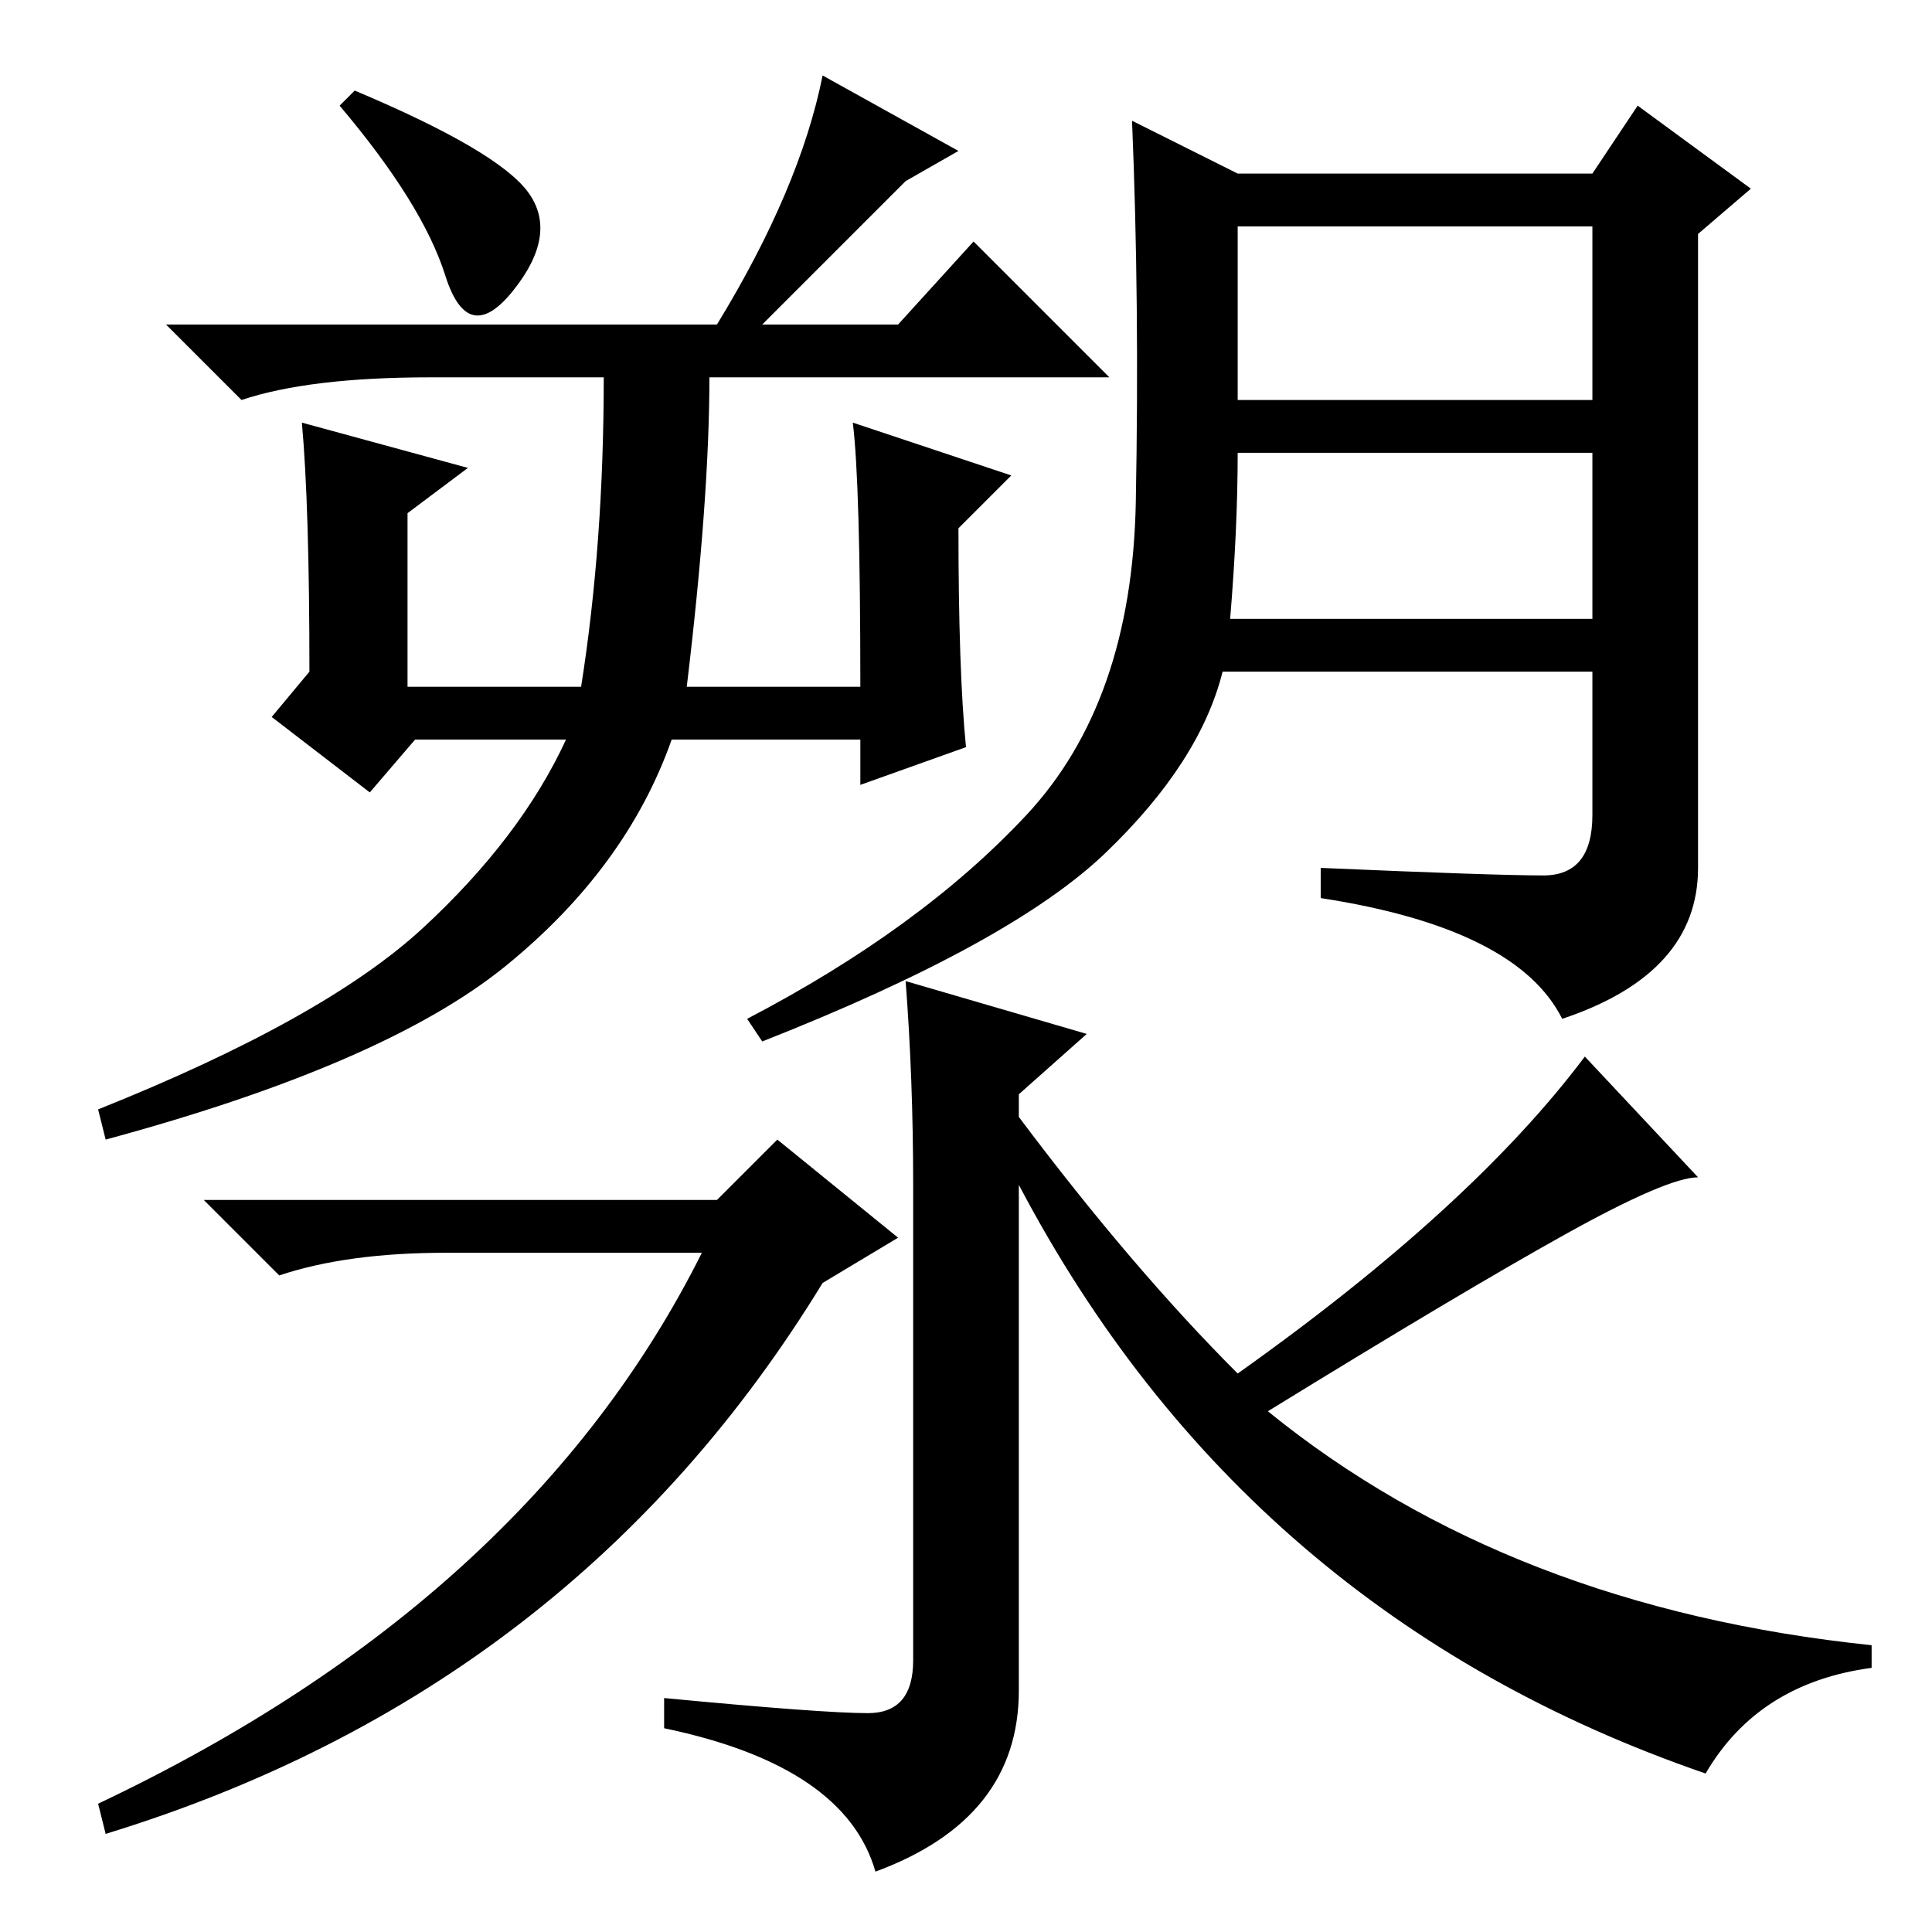 <?xml version="1.0" standalone="no"?>
<!DOCTYPE svg PUBLIC "-//W3C//DTD SVG 1.1//EN" "http://www.w3.org/Graphics/SVG/1.1/DTD/svg11.dtd" >
<svg xmlns="http://www.w3.org/2000/svg" xmlns:xlink="http://www.w3.org/1999/xlink" version="1.1" viewBox="0 -36 256 256">
  <g transform="matrix(1 0 0 -1 0 220)">
   <path fill="currentColor"
d="M164 203h47v23h-47v-23zM163 174h48v22h-47q0 -10 -1 -22zM204.5 140q6.5 0 6.5 8v19h-49q-3 -12 -15.5 -24t-45.5 -25l-2 3q23 12 37 27t14.5 41.5t-0.5 50.5l14 -7h47l6 9l15 -11l-7 -6v-84q0 -14 -18 -20q-6 12 -32 16v4q23 -1 29.5 -1zM70 230.5q4 -5.5 -2 -13t-9 2
t-14 22.5l2 2q19 -8 23 -13.5zM101 213h18l10 11l18 -18h-53q0 -16 -3 -41h23q0 27 -1 35l21 -7l-7 -7q0 -19 1 -29l-14 -5v6h-25q-6 -17 -22 -30t-53 -23l-1 4q30 12 43 24t19 25h-20l-6 -7l-13 10l5 6q0 22 -1 33l22 -6l-8 -6v-23h23q3 19 3 41h-23q-16 0 -25 -3l-10 10
h73q11 18 14 33l18 -10l-7 -4zM95 97l8 8l16 -13l-10 -6q-33 -54 -95 -73l-1 4q57 27 80 73h-34q-13 0 -22 -3l-10 10h68zM115 29q6 0 6 7v63q0 14 -1 27l24 -7l-9 -8v-3q15 -20 29 -34q31 22 46 42l15 -16q-4 0 -17.5 -7.5t-39.5 -23.5q32 -26 80 -31v-3q-15 -2 -22 -14
q-61 21 -91 78v-67q0 -17 -19 -24q-4 14 -28 19v4q21 -2 27 -2z" />
  </g>

</svg>

